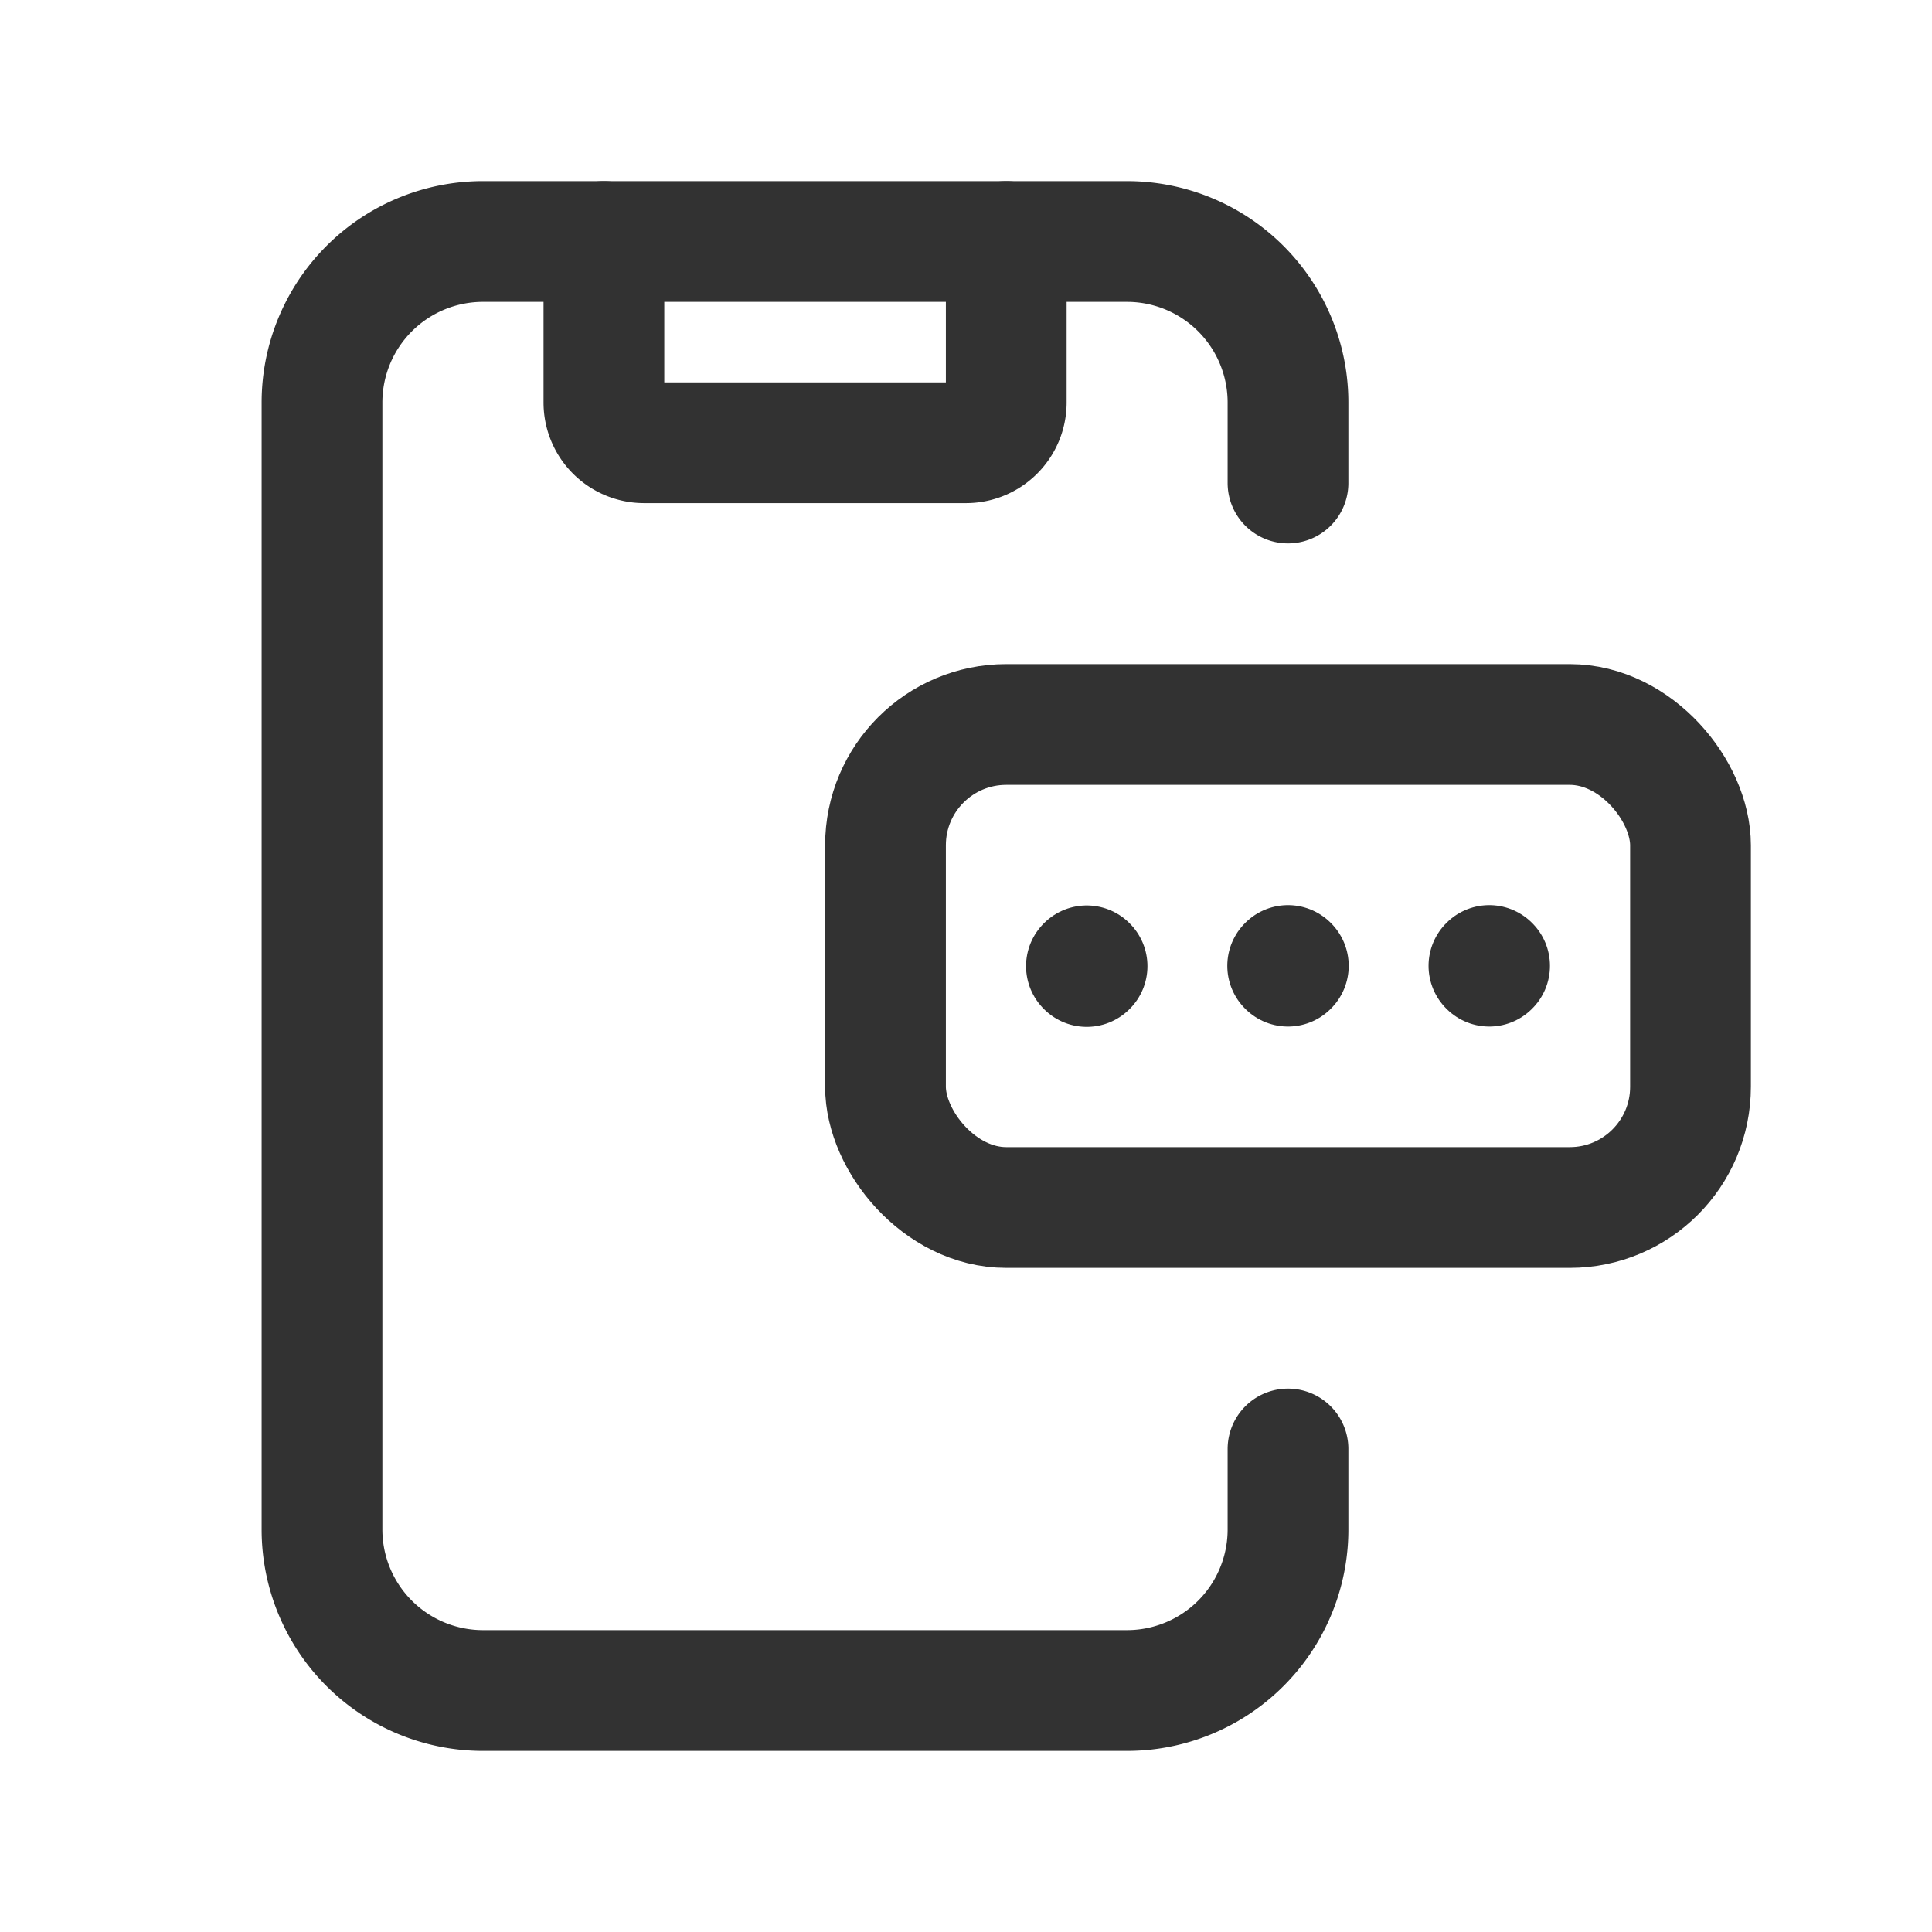 <svg id="Layer_3" data-name="Layer 3" xmlns="http://www.w3.org/2000/svg" viewBox="0 0 24 24"><path d="M0,0H24V24H0Z" fill="none"/><path d="M16,18v1a2,2,0,0,1-2,2H6a2,2,0,0,1-2-2V5A2,2,0,0,1,6,3h8a2,2,0,0,1,2,2V6" fill="none" stroke="#323232" stroke-linecap="round" stroke-linejoin="round" stroke-width="1.5"/><path d="M12.5,3V5a.5.5,0,0,1-.5.5H8.002a.5.5,0,0,1-.5-.5V3" fill="none" stroke="#323232" stroke-linecap="round" stroke-linejoin="round" stroke-width="1.5"/><path d="M18.496,11.998l.004.004.004-.004L18.5,11.994l-.004.004" fill="none" stroke="#323232" stroke-linecap="round" stroke-linejoin="round" stroke-width="1.5"/><path d="M15.996,11.998,16,12.002l.004-.004L16,11.994l-.004.004" fill="none" stroke="#323232" stroke-linecap="round" stroke-linejoin="round" stroke-width="1.5"/><rect x="11" y="9" width="10" height="6" rx="1.5" stroke-width="1.5" stroke="#323232" stroke-linecap="round" stroke-linejoin="round" fill="none"/><path d="M13.496,12.002l.004.004.004-.004L13.5,11.998l-.004.004" fill="none" stroke="#323232" stroke-linecap="round" stroke-linejoin="round" stroke-width="1.5"/></svg>